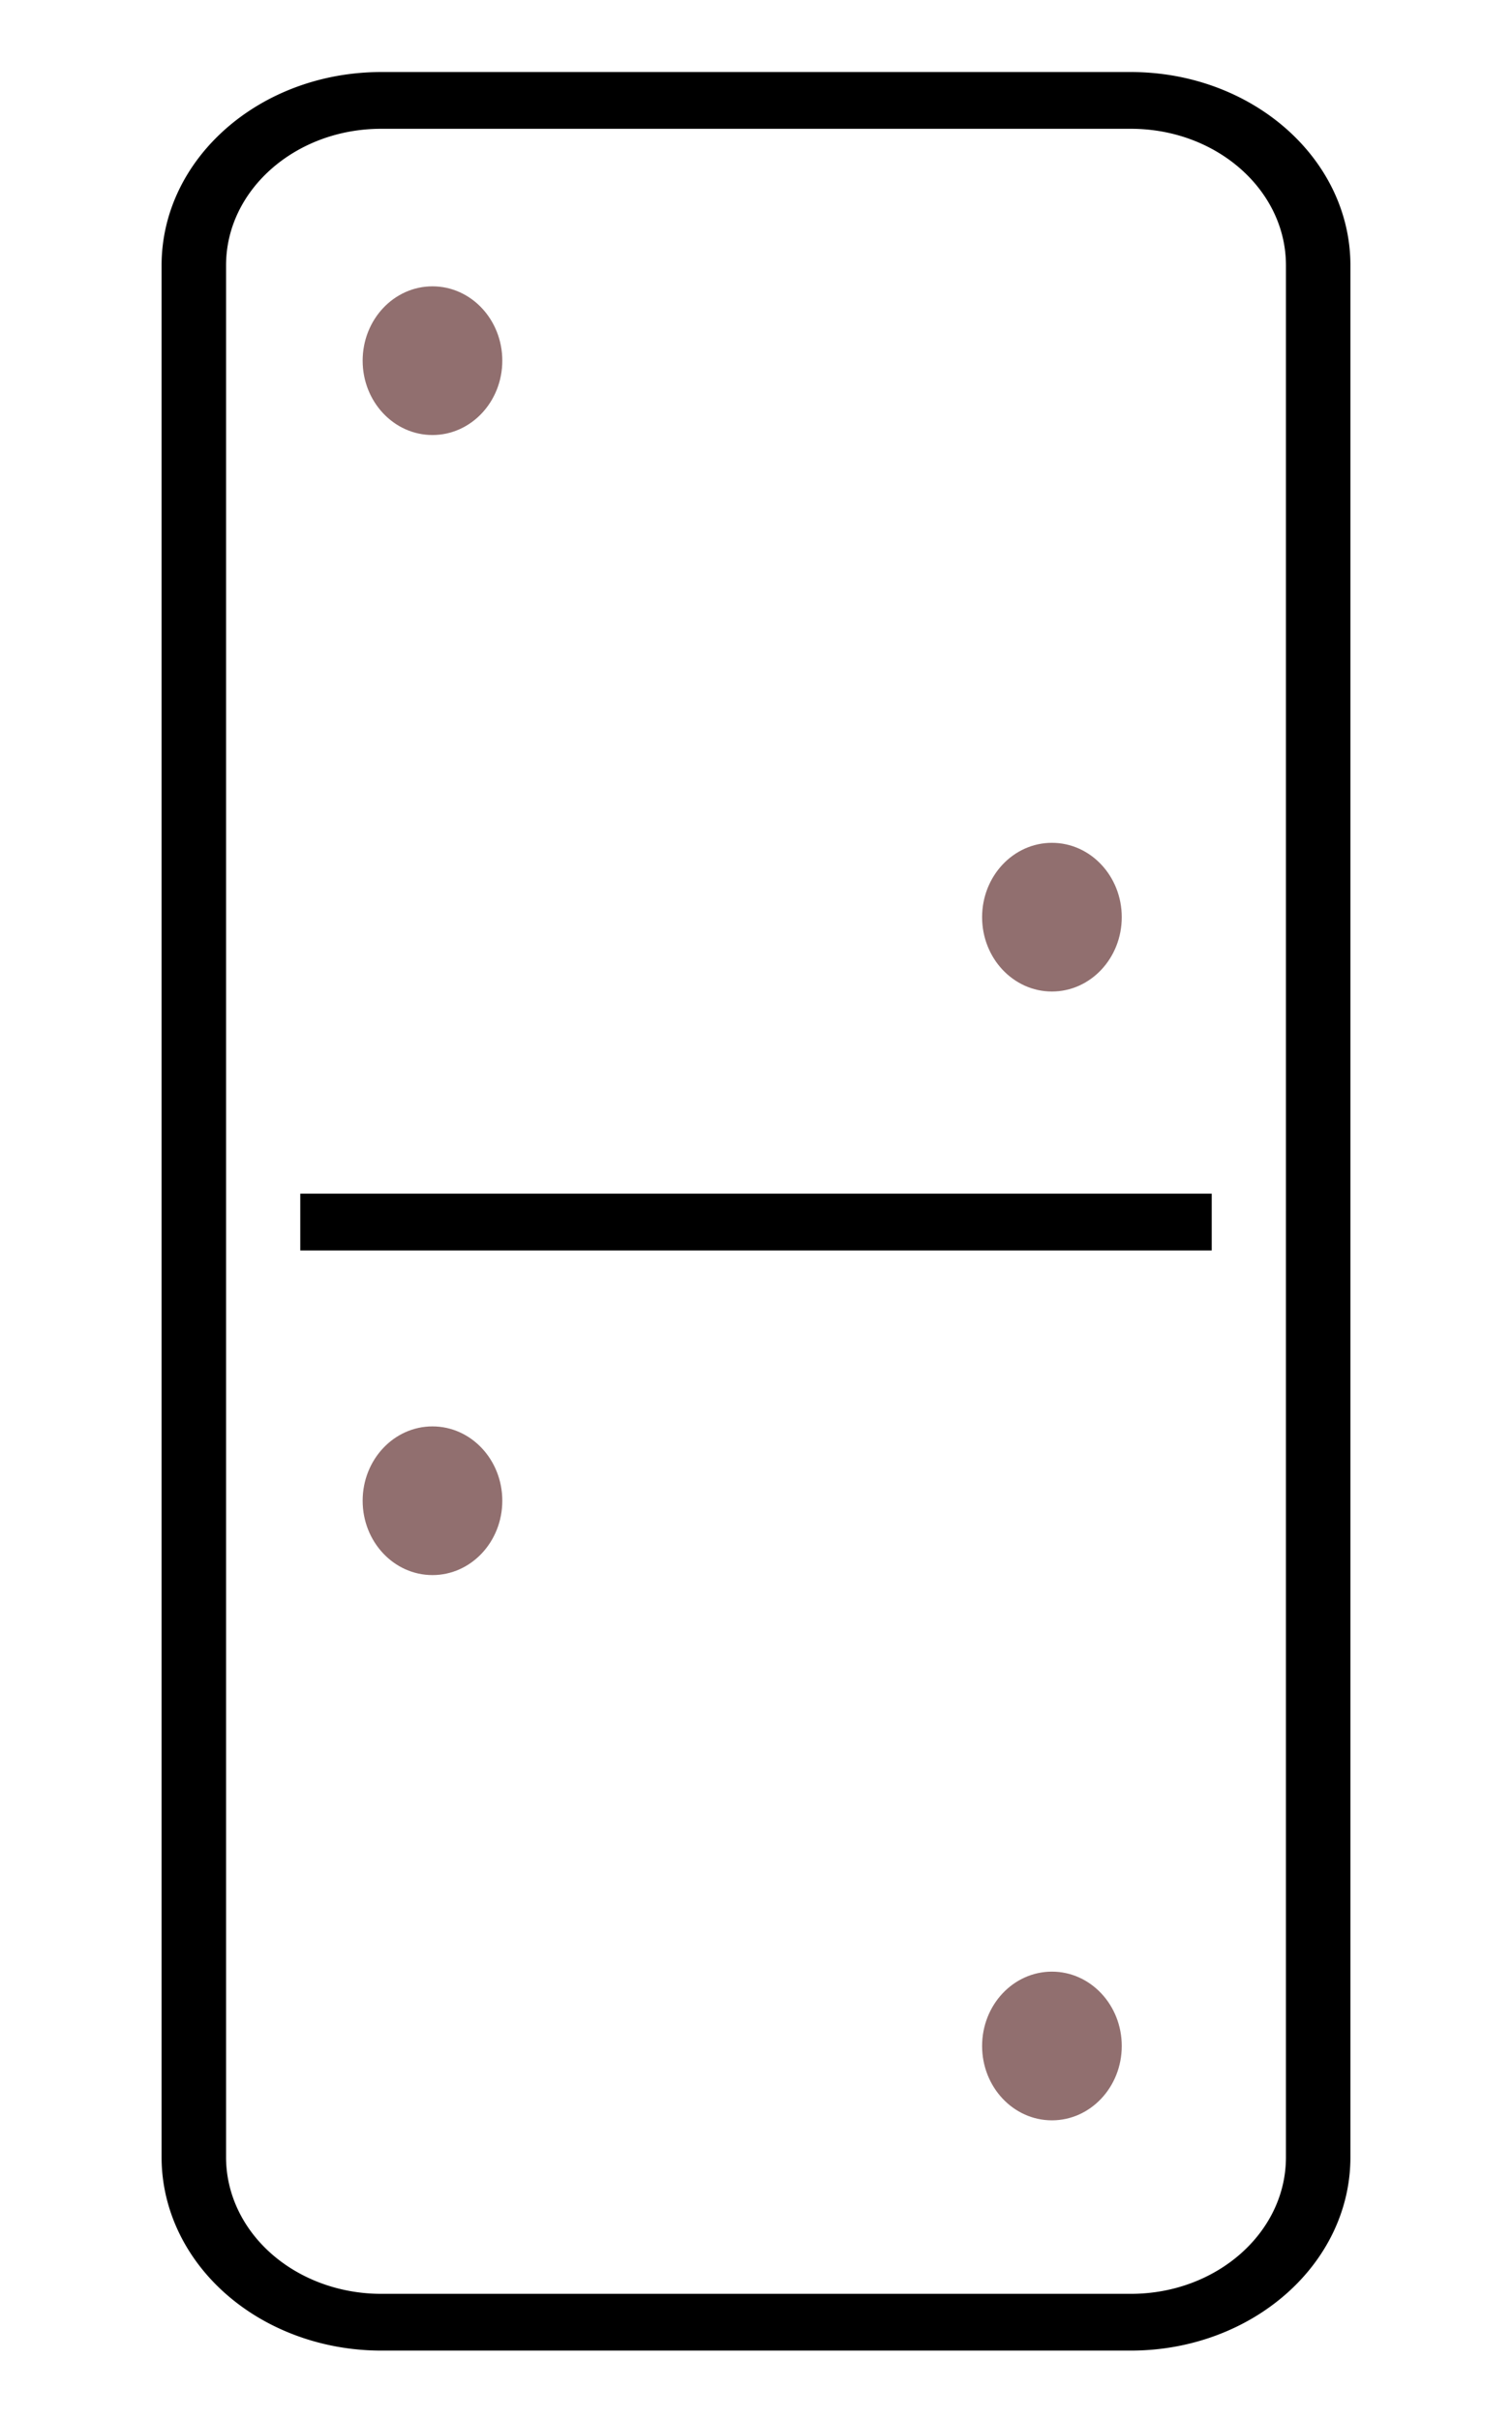 <svg fill="none" stroke-linecap="square" stroke-miterlimit="10" version="1.1" viewBox="0 0 50 80" xmlns="http://www.w3.org/2000/svg">
 <clipPath id="a">
  <path d="m0 0h100v181.8h-100z"/>
 </clipPath>
 <g transform="matrix(-.5 0 0 -.44 50 80)" clip-path="url(#a)" style="stroke-width:2.132">
  <path d="m12.819 19.74c0-6.845 5.549-12.394 12.394-12.394h49.574a12.394 12.394 0 0 1 12.394 12.394v142.14c0 6.845-5.549 12.394-12.394 12.394h-49.574c-6.845 0-12.394-5.55-12.394-12.394z" stroke="#000" stroke-linecap="butt" stroke-linejoin="round" stroke-width="4.264"/>
  <path d="m21.992 90.003h56.016" stroke="#000" stroke-linecap="butt" stroke-linejoin="round" stroke-width="4.264"/>
  <ellipse transform="scale(-1)" cx="-30.428" cy="-112.91" rx="4.618" ry="5.586" style="fill:#916f6f;stroke-width:4.545"/>
  <ellipse transform="scale(-1)" cx="-30.428" cy="-28.1" rx="4.618" ry="5.586" style="fill:#916f6f;stroke-width:4.545"/>
  <ellipse transform="scale(-1)" cx="-71.397" cy="-154.72" rx="4.618" ry="5.586" style="fill:#916f6f;stroke-width:4.545"/>
  <ellipse transform="scale(-1)" cx="-71.397" cy="-69.065" rx="4.618" ry="5.586" style="fill:#916f6f;stroke-width:4.545"/>
 </g>
</svg>
